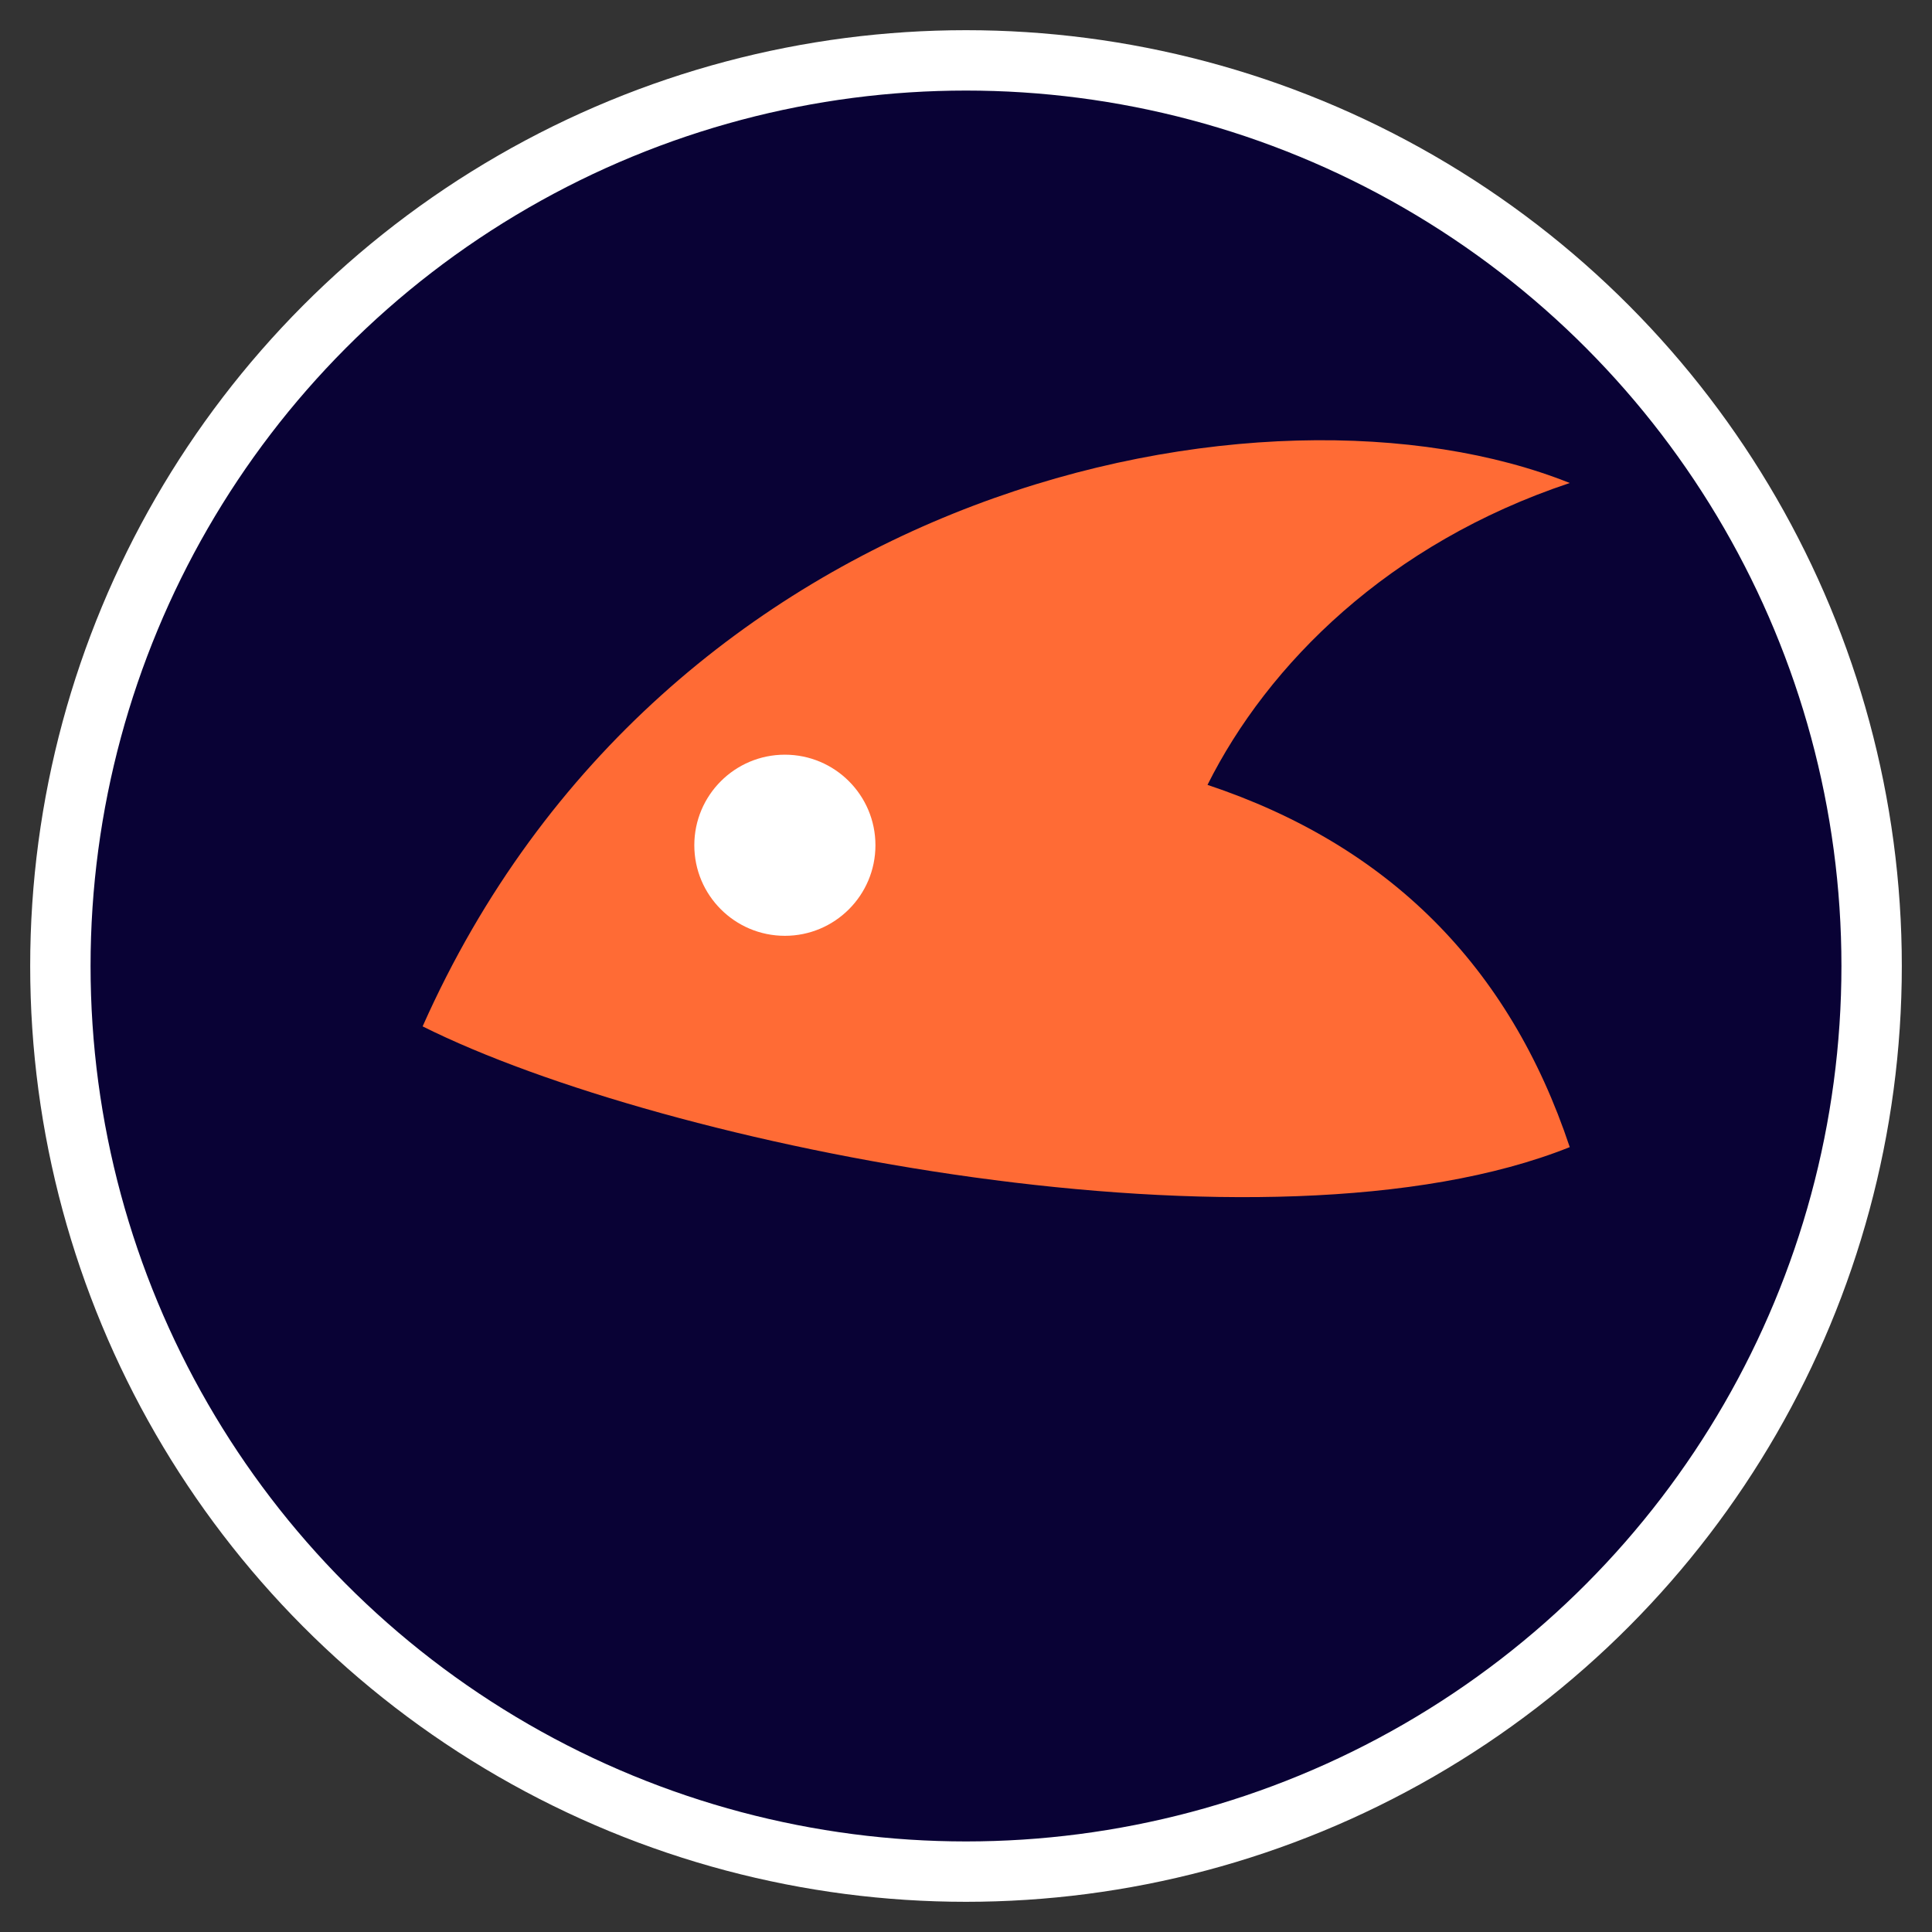 <svg xmlns="http://www.w3.org/2000/svg" viewBox="0 0 64 64" fill="none">
  <rect x="0" y="0" width="64" height="64" fill="#333333" stroke="none"/>
  <circle cx="32" cy="32" r="30" fill="#090235" stroke="#ffffff" stroke-width="2" />
  <path d="M14 34c8-18 28-22 38-18-6 2-10 6-12 10 6 2 10 6 12 12-10 4-30 0-38-4Z" fill="#ff6b35"/>
  <circle cx="26" cy="28" r="3" fill="#fff"/>
</svg>
